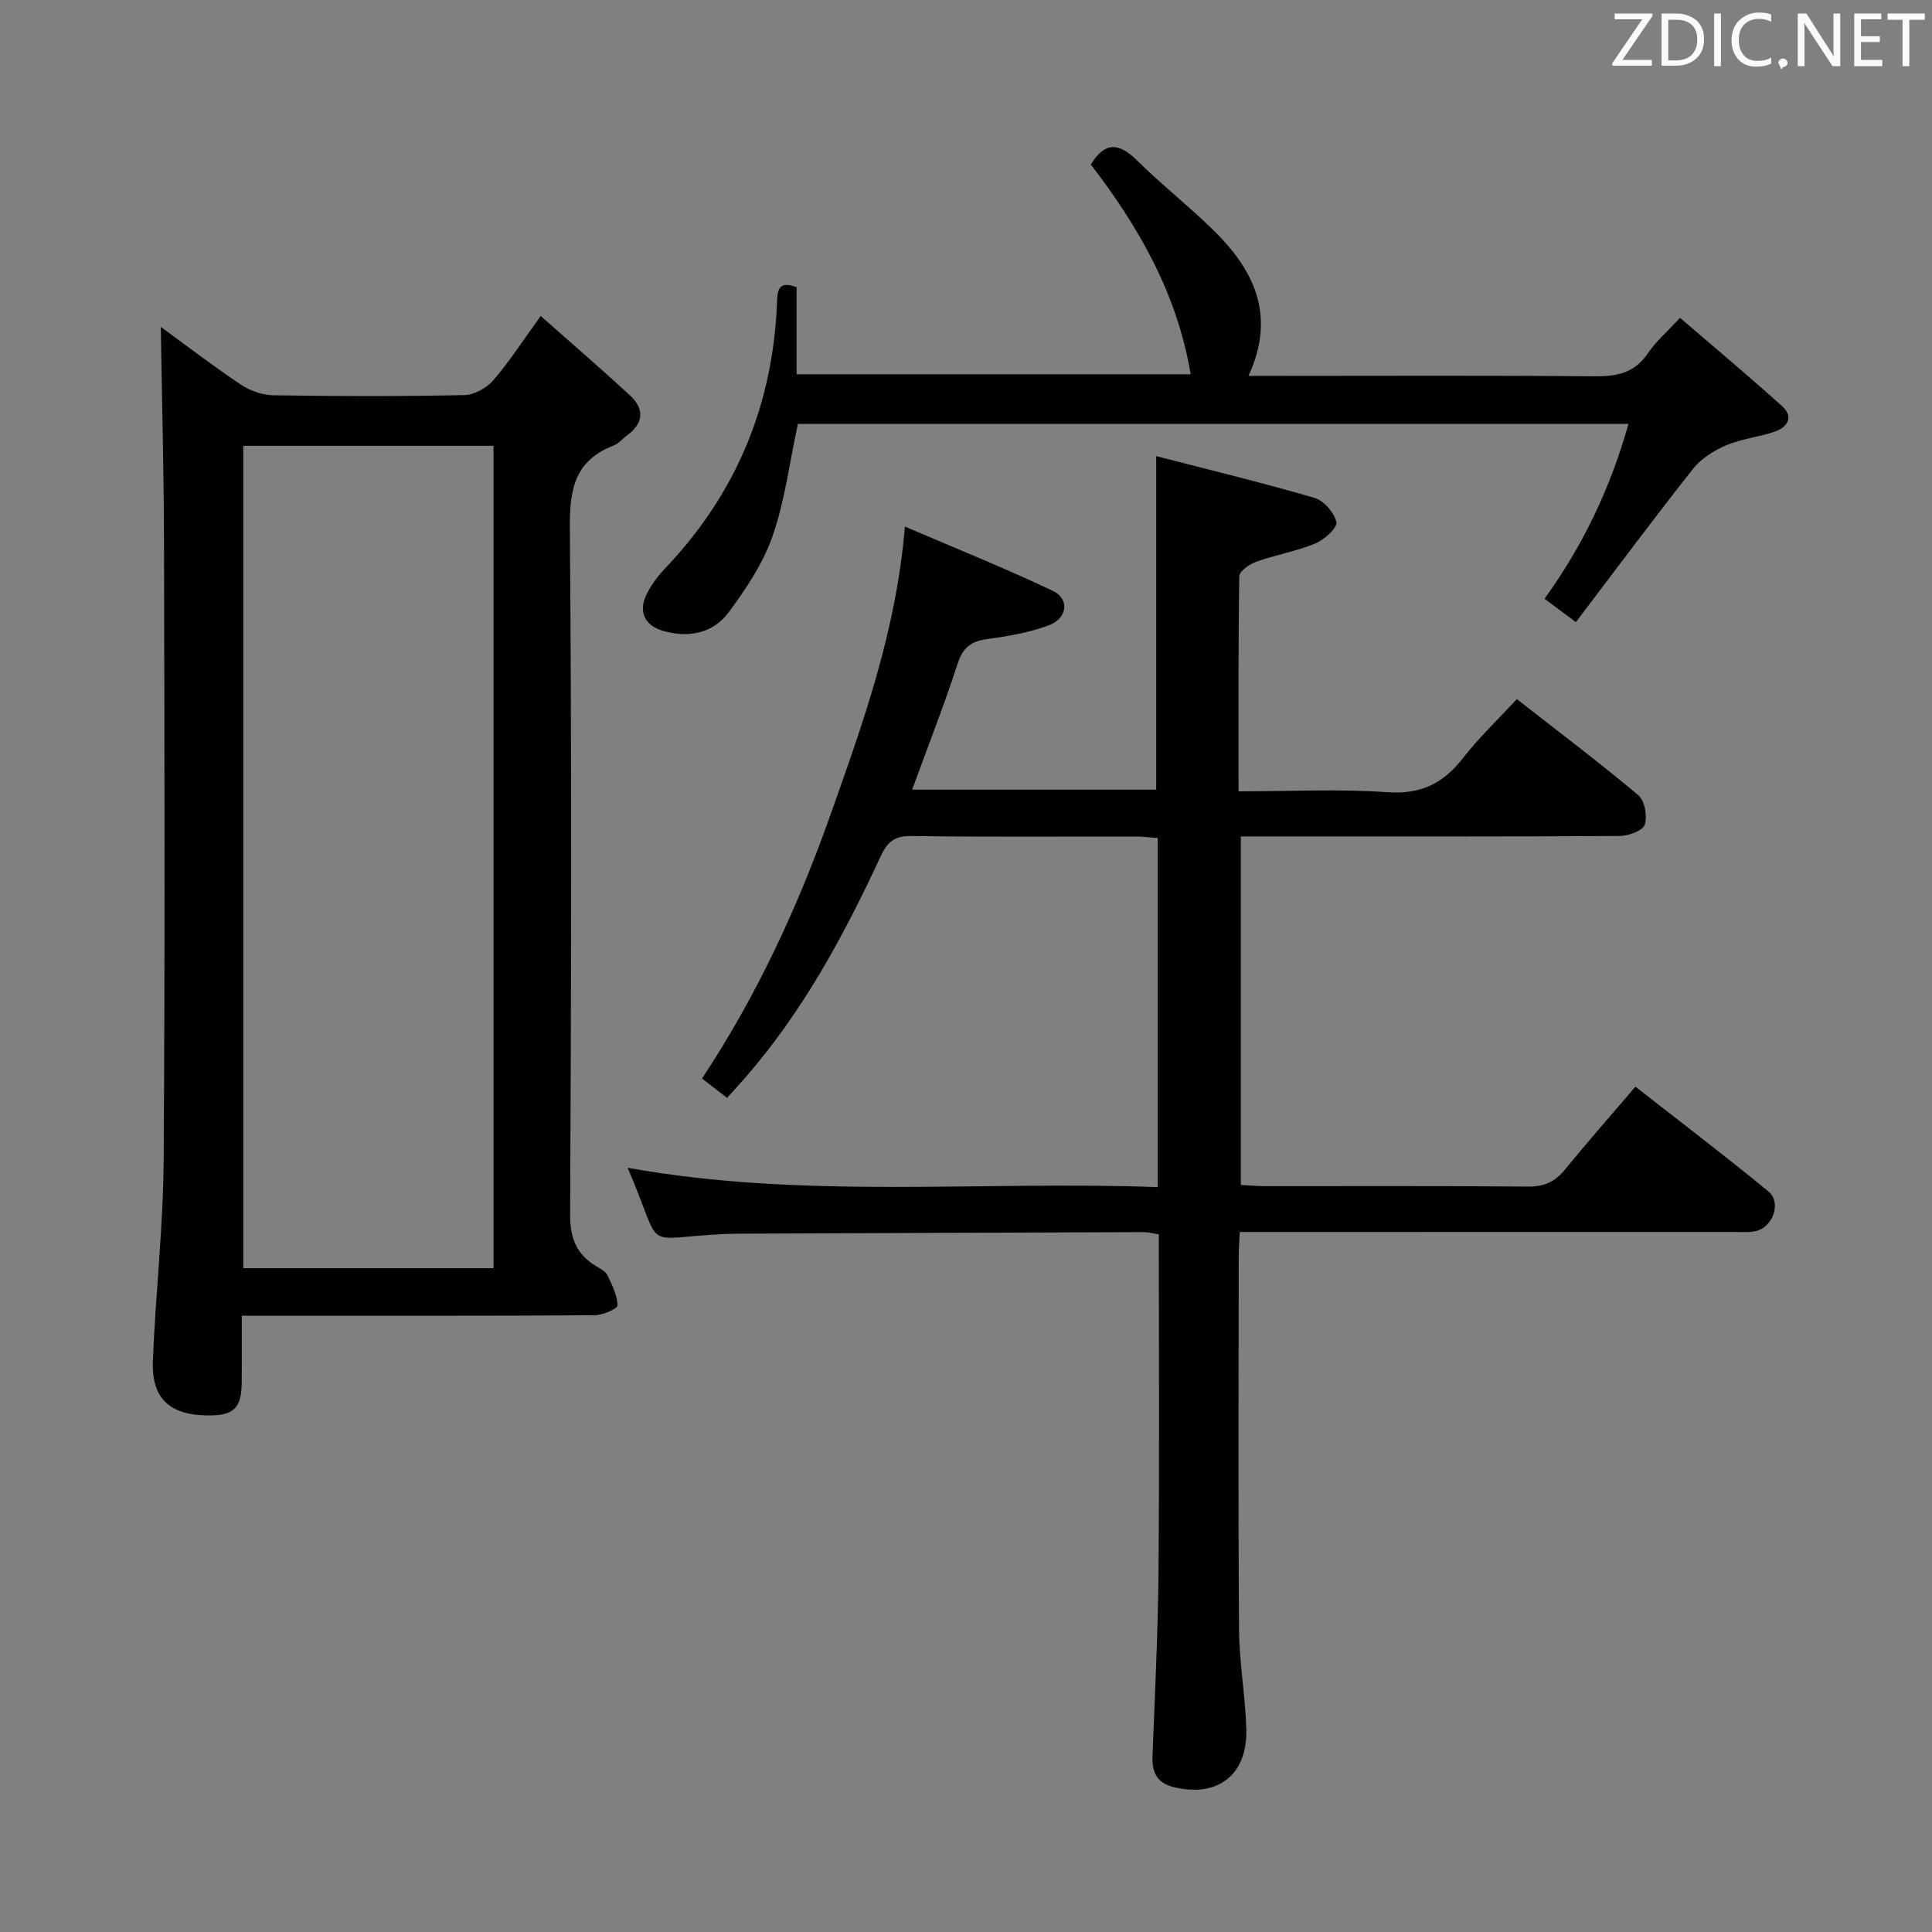<svg enable-background="new 0 0 400 400" viewBox="0 0 400 400" xmlns="http://www.w3.org/2000/svg"><rect x="0" y="0" width="400" height="400" fill="#808080" stroke="none"/><path d="m239.7 245.78c0-24.71 0-48.33 0-72.28-1.65-.12-3.1-.3-4.54-.3-15.5-.02-31 .11-46.5-.11-3.43-.05-4.94 1.22-6.31 4.16-7.57 16.33-16.08 32.1-27.99 45.79-1.19 1.37-2.42 2.7-3.83 4.26-1.76-1.35-3.3-2.54-5.19-4 11.37-17.18 19.85-35.54 26.63-54.69 6.7-18.94 13.57-37.84 15.38-59.59 10.53 4.52 20.72 8.61 30.63 13.31 3.54 1.68 3.02 5.74-.89 7.16-4 1.46-8.32 2.24-12.56 2.8-3.36.44-5.15 1.67-6.25 5.08-2.81 8.65-6.15 17.13-9.43 26.12h50.53c0-22.69 0-45.23 0-69.05 11.09 2.86 22 5.49 32.76 8.64 1.94.57 4.12 3.07 4.55 5.04.25 1.14-2.51 3.63-4.37 4.4-3.95 1.63-8.25 2.37-12.29 3.8-1.38.49-3.43 1.95-3.45 2.99-.23 14.62-.15 29.25-.15 44.53 10.64 0 20.78-.53 30.83.18 6.96.5 11.59-1.86 15.67-7.11 3.24-4.18 7.13-7.85 11.11-12.17 8.55 6.68 17.02 13.08 25.15 19.89 1.33 1.12 1.92 4.35 1.34 6.11-.42 1.25-3.37 2.33-5.19 2.34-24.16.15-48.33.1-72.49.1-1.82 0-3.65 0-5.95 0v72.15c1.76.09 3.38.25 5 .25 18.17.02 36.33-.08 54.5.09 3.36.03 5.59-1.04 7.65-3.57 4.62-5.67 9.46-11.16 14.55-17.12 9.31 7.29 18.55 14.32 27.52 21.68 2.79 2.29.96 7.46-2.66 8.24-1.44.31-2.99.16-4.48.16-32.16.01-64.33.01-96.49.01-1.8 0-3.6 0-5.81 0-.09 2.05-.22 3.67-.22 5.3-.01 25.67-.12 51.33.07 76.99.05 6.96 1.34 13.9 1.5 20.87.22 9.35-6.1 14.04-15.15 11.74-3.33-.85-4.39-3.06-4.27-6.31.49-12.81 1.14-25.61 1.25-38.42.2-23.14.06-46.28.06-69.68-1.17-.18-2.11-.46-3.05-.46-27.99.09-55.99.2-83.98.32-.83 0-1.67.03-2.5.06-18.29.76-12.65 4.32-20.45-13.71 36.43 6.58 72.98 2.66 109.76 4.01z" fill="#010100"/><path d="m33.29 67.68c4.99 3.64 10.65 7.98 16.56 11.94 1.92 1.29 4.5 2.18 6.79 2.22 13.15.21 26.32.23 39.47-.04 2.06-.04 4.64-1.46 6.02-3.07 3.35-3.88 6.15-8.24 9.82-13.31 6.36 5.64 12.5 10.92 18.45 16.41 3.05 2.81 2.9 5.77-.58 8.32-.94.69-1.73 1.7-2.77 2.09-7.93 3.04-9.13 8.89-9.07 16.85.4 47.46.29 94.93.06 142.39-.02 4.94 1.35 8.22 5.38 10.67.85.52 1.93 1.04 2.32 1.84.97 2 2.05 4.16 2.12 6.28.02.65-3.06 2.03-4.72 2.04-22.15.14-44.3.09-66.45.09-1.97 0-3.94 0-6.63 0 0 4.86.02 9.28-.01 13.7-.04 5.51-1.64 7.03-7.2 6.95-7.79-.12-11.51-3.56-11.2-11.35.55-13.76 2.13-27.51 2.23-41.26.3-42.47.17-84.94.08-127.41-.03-15.2-.44-30.42-.67-45.35zm68.89 194.88c0-56.92 0-113.61 0-170.26-17.51 0-34.6 0-51.81 0v170.26z" fill="#010100"/><path d="m165.19 87.77c-1.75 8.11-2.7 15.94-5.24 23.23-1.97 5.65-5.49 10.93-9.1 15.79-3.23 4.34-8.3 5.35-13.55 3.83-3.92-1.13-5.21-4.1-3.36-7.73.96-1.89 2.3-3.67 3.77-5.22 14.75-15.48 22.38-33.94 23.17-55.24.1-2.64.5-4.31 4.05-2.96v18.02h81.58c-2.76-16.57-10.71-30.5-20.67-43.43 2.88-4.69 5.77-4.59 9.47-.94 4.97 4.9 10.46 9.27 15.49 14.12 8.6 8.29 13.6 17.75 7.69 30.58h6.1c21.83 0 43.66-.11 65.48.09 4.64.04 8.34-.64 11.11-4.77 1.64-2.45 3.97-4.43 6.65-7.34 7.17 6.17 14.27 12.1 21.14 18.3 2.48 2.24 1.1 4.36-1.56 5.28-3.28 1.12-6.86 1.46-10.02 2.81-2.55 1.09-5.19 2.76-6.88 4.89-8.21 10.39-16.12 21.03-24.24 31.72-2.8-2.08-4.51-3.35-6.49-4.83 7.96-11.05 13.63-22.88 17.38-36.21-57.72.01-114.92.01-171.97.01z" fill="#010100"/><g fill="#fafafb"><path d="m342.2 3.2-6.3 9.2h6.1v1.2h-8.2v-.5l6.2-9.1h-5.7v-1.2h7.8v.4z"/><path d="m344 13.7v-10.9h3.1c1.6 0 3 .5 4.1 1.4 1.1 1 1.6 2.2 1.6 3.9s-.5 3-1.6 4-2.5 1.5-4.2 1.5h-3zm1.4-9.6v8.4h1.6c1.4 0 2.5-.4 3.2-1.1.8-.8 1.2-1.8 1.2-3.2s-.4-2.4-1.2-3.1-1.8-1-3.1-1z"/><path d="m356.3 2.8v10.9h-1.4v-10.9z"/><path d="m366.6 13.2c-.8.4-1.8.6-3 .6-1.6 0-2.8-.5-3.7-1.5s-1.4-2.3-1.4-3.9c0-1.7.5-3.2 1.6-4.2s2.4-1.6 4-1.6c1 0 1.9.1 2.6.4v1.5c-.8-.4-1.6-.6-2.6-.6-1.2 0-2.2.4-3 1.2s-1.1 1.9-1.1 3.3c0 1.3.4 2.3 1.1 3.1s1.6 1.1 2.8 1.1c1.1 0 2-.2 2.8-.7v1.3z"/><path d="m368.2 13c0-.3.1-.5.3-.6.2-.2.4-.3.6-.3.3 0 .5.1.7.3s.3.4.3.6-.1.5-.3.6c-.2.2-.4.3-.7.3-.3 1-.5-.1-.6-.3-.2-.2-.3-.4-.3-.6z"/><path d="m381.1 13.7h-1.7l-5.5-8.4c-.2-.2-.3-.5-.4-.7 0 .2.1.8.1 1.5v7.6h-1.4v-10.9h1.8l5.3 8.3c.3.4.4.6.4.8 0-.3-.1-.8-.1-1.6v-7.5h1.4v10.9z"/><path d="m389.7 13.7h-5.8v-10.9h5.6v1.2h-4.2v3.5h3.9v1.2h-3.9v3.7h4.4z"/><path d="m398.4 4.1h-3.1v9.6h-1.4v-9.6h-3.1v-1.3h7.7v1.3z"/></g></svg>